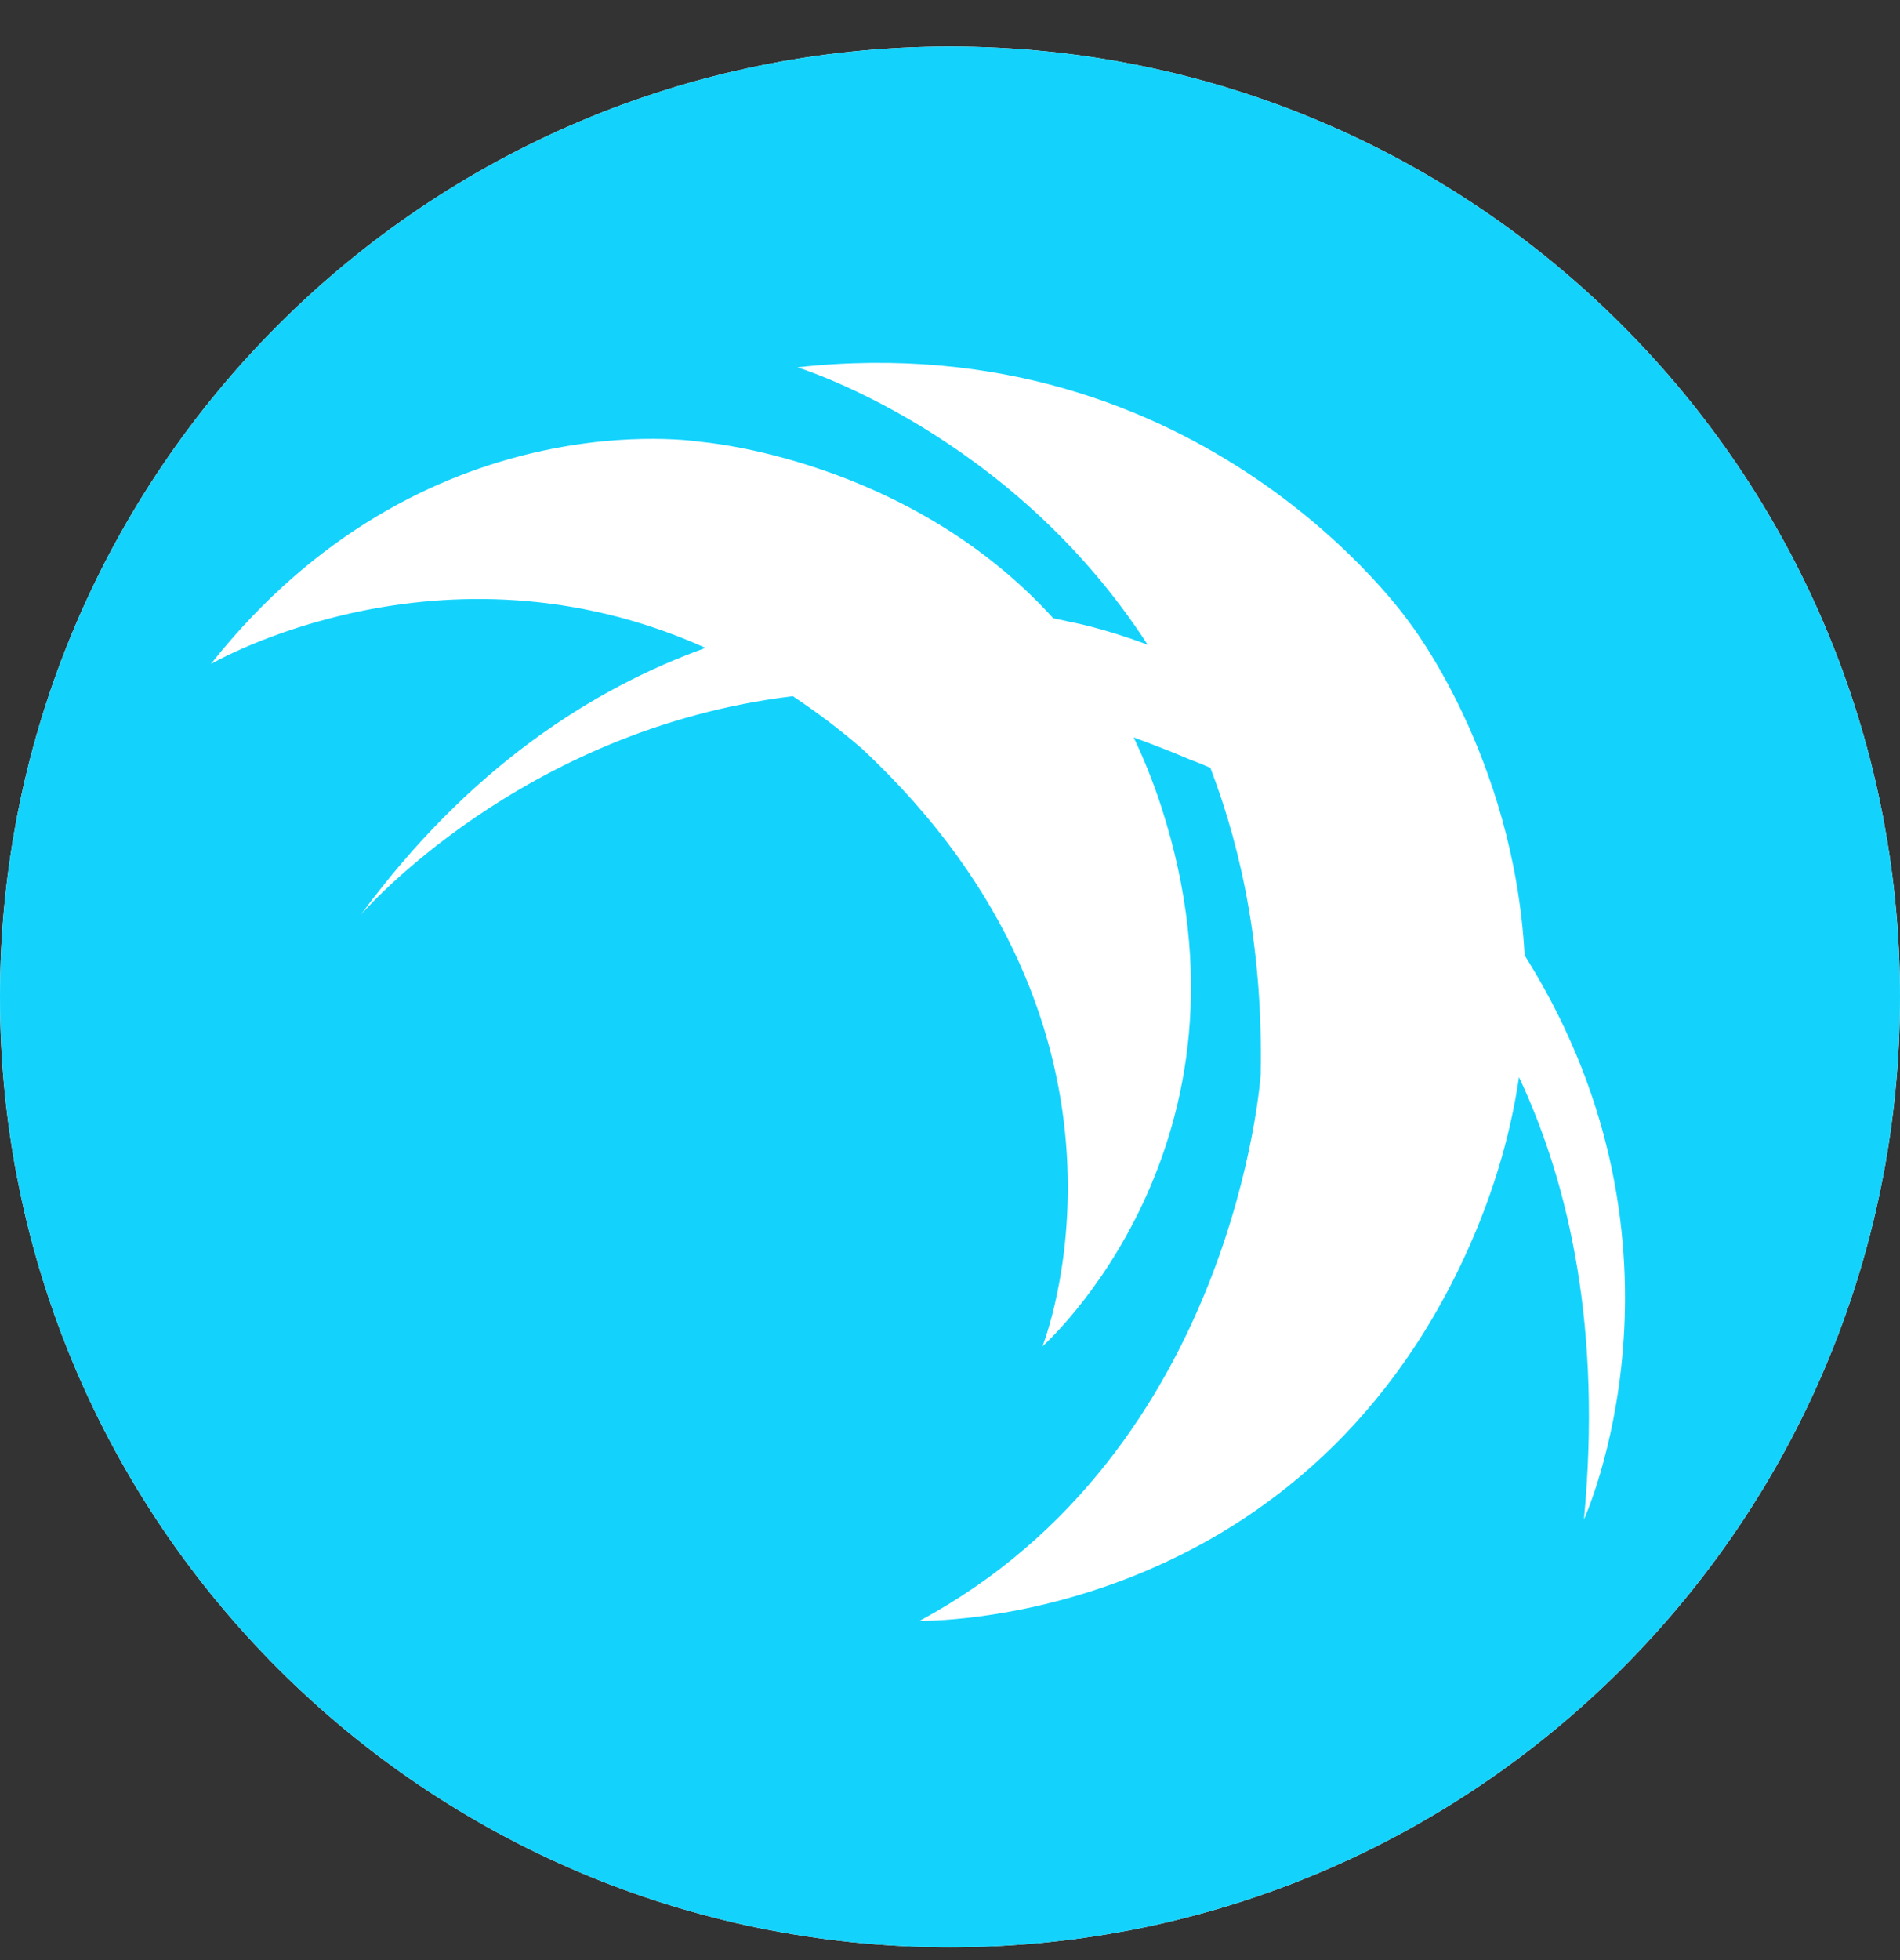 <svg width="32" height="33" viewBox="0 0 32 33" fill="none" xmlns="http://www.w3.org/2000/svg">
<rect x="0" y="0" width="32" height="33" fill="#333333" stroke="none"/>
<g clip-path="url(#clip0)">
<path d="M16 32.783C24.837 32.783 32 25.62 32 16.784C32 7.947 24.837 0.784 16 0.784C7.163 0.784 0 7.947 0 16.784C0 25.62 7.163 32.783 16 32.783Z" fill="white"/>
<path d="M16 0.784C7.164 0.784 0 7.947 0 16.784C0 25.62 7.164 32.783 16 32.783C24.836 32.783 32 25.62 32 16.784C32 7.947 24.836 0.784 16 0.784ZM26.677 25.582C26.975 22.42 26.451 19.983 25.583 18.134C25.435 19.149 25.117 20.235 24.572 21.359C21.632 27.424 15.488 27.288 15.488 27.288C20.806 24.43 21.232 18.096 21.232 18.096C21.273 16.065 20.934 14.356 20.385 12.927C20.179 12.836 20.059 12.795 20.059 12.795C19.733 12.655 19.41 12.531 19.093 12.415C19.266 12.778 19.423 13.166 19.559 13.584C21.401 19.273 17.557 22.667 17.557 22.667C17.557 22.667 19.667 17.403 14.509 12.597C14.126 12.266 13.737 11.977 13.353 11.721C8.762 12.275 6.078 15.4 6.078 15.4C7.899 12.923 9.98 11.593 11.883 10.908C7.436 8.909 3.551 11.18 3.551 11.18C7.131 6.663 11.801 7.439 11.801 7.439C11.801 7.439 15.286 7.708 17.738 10.408C17.92 10.446 18.019 10.47 18.019 10.47C18.019 10.47 18.531 10.557 19.328 10.854C17.016 7.278 13.428 6.184 13.428 6.184C20.269 5.437 23.742 10.487 23.742 10.487C23.742 10.487 25.497 12.729 25.678 16.086C25.695 16.11 25.712 16.139 25.728 16.164C28.746 21.053 26.677 25.582 26.677 25.582Z" fill="#13D3FD"/>
</g>
<defs>
<clipPath id="clip0">
<rect width="32" height="32" fill="white" transform="translate(0 0.784)"/>
</clipPath>
</defs>
</svg>
